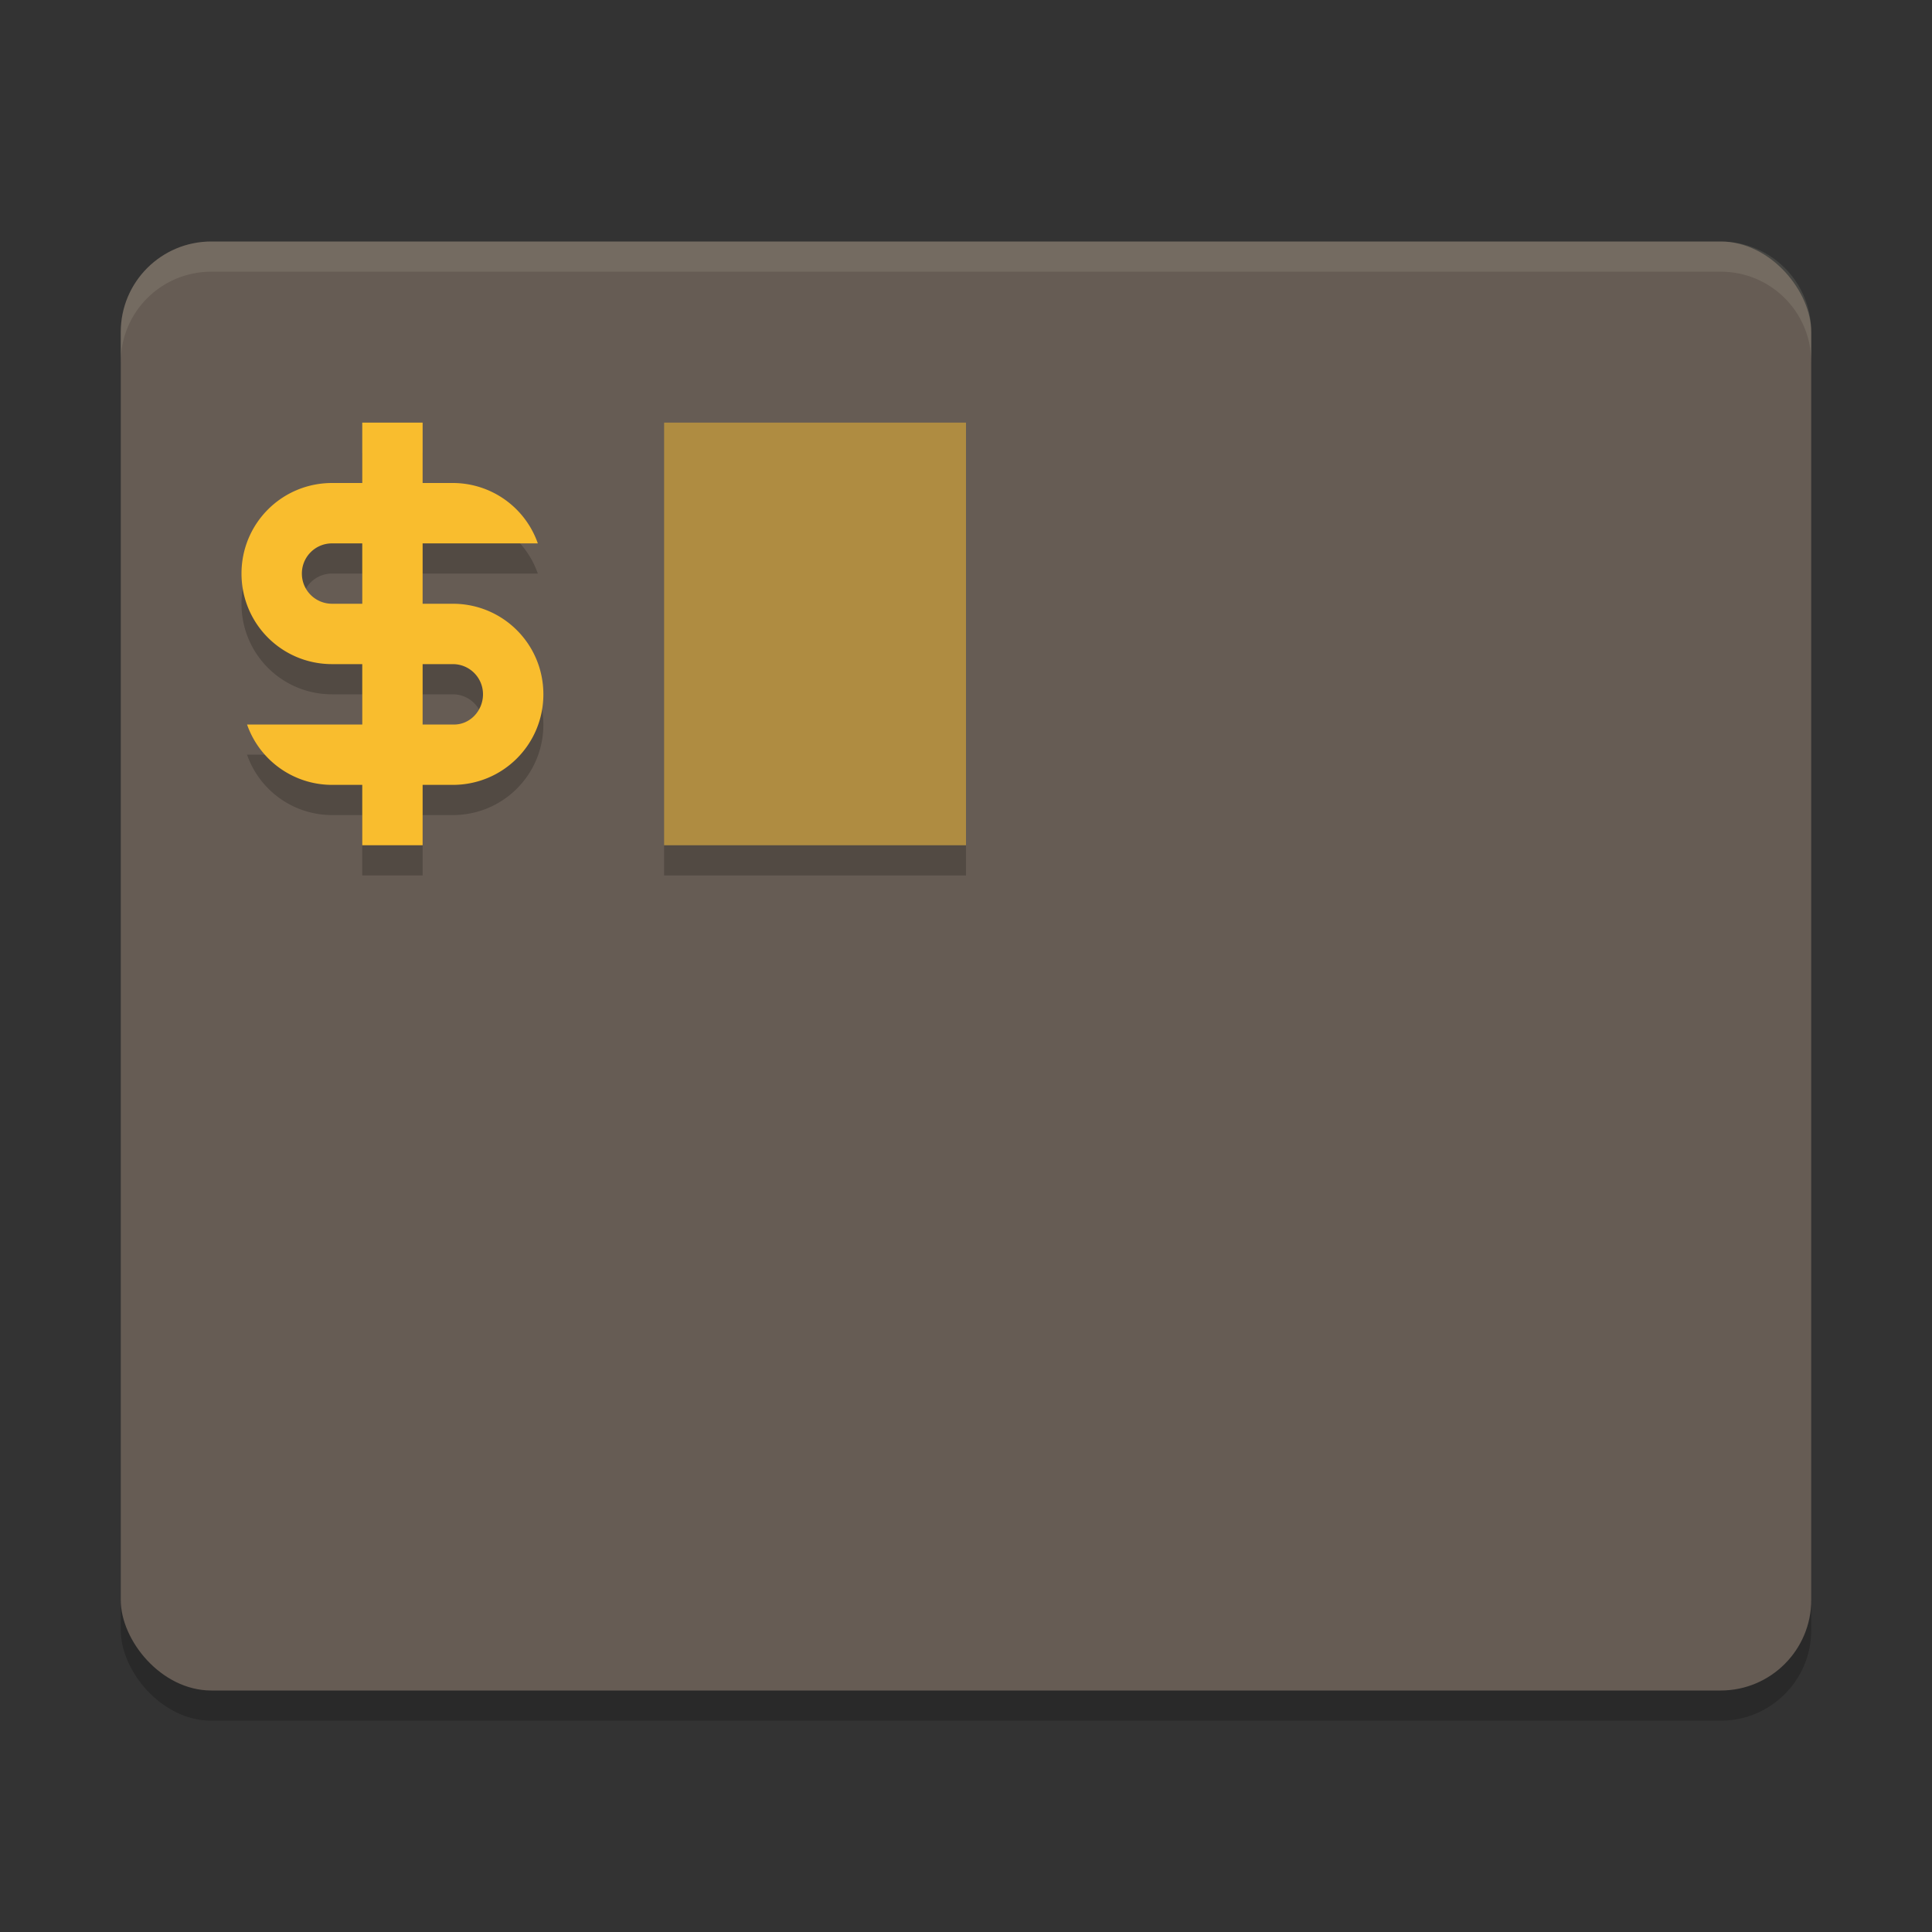 <svg xmlns="http://www.w3.org/2000/svg" width="64" height="64" version="1">
    <rect width="100%" height="100%" fill="#333333" stroke="none"/>
    <rect width="56" height="48" x="4" y="9" rx="3" ry="3" opacity=".2"/>
    <rect width="56" height="48" x="4" y="8" rx="3" ry="3" fill="#665C54"/>
    <path d="M7 8c-1.662 0-3 1.338-3 3v1c0-1.662 1.338-3 3-3h50c1.662 0 3 1.338 3 3v-1c0-1.662-1.338-3-3-3H7z" opacity=".1" fill="#F9F5D7"/>
    <path d="M12 15v2h-1c-1.662 0-3 1.338-3 3s1.338 3 3 3h1v2H8.184A2.984 2.984 0 0 0 11 27h1v2h2v-2h1c1.662 0 3-1.338 3-3s-1.338-3-3-3h-1v-2h3.816A2.984 2.984 0 0 0 15 17h-1v-2h-2zm-1 4h1v2h-1c-.554 0-1-.446-1-1s.446-1 1-1zm3 4h1c.554 0 1 .446 1 1s-.447 1.026-1 1h-1z" opacity=".2"/>
    <path d="M12 14v2h-1c-1.662 0-3 1.338-3 3s1.338 3 3 3h1v2H8.184A2.984 2.984 0 0 0 11 26h1v2h2v-2h1c1.662 0 3-1.338 3-3s-1.338-3-3-3h-1v-2h3.816A2.984 2.984 0 0 0 15 16h-1v-2h-2zm-1 4h1v2h-1c-.554 0-1-.446-1-1s.446-1 1-1zm3 4h1c.554 0 1 .446 1 1s-.447 1.026-1 1h-1z" fill="#F9BD2E"/>
    <path d="M22 28v1h10v-1z" opacity=".2"/>
    <path opacity=".5" fill="#F9BD2E" d="M22 14h10v14H22z"/>
</svg>
